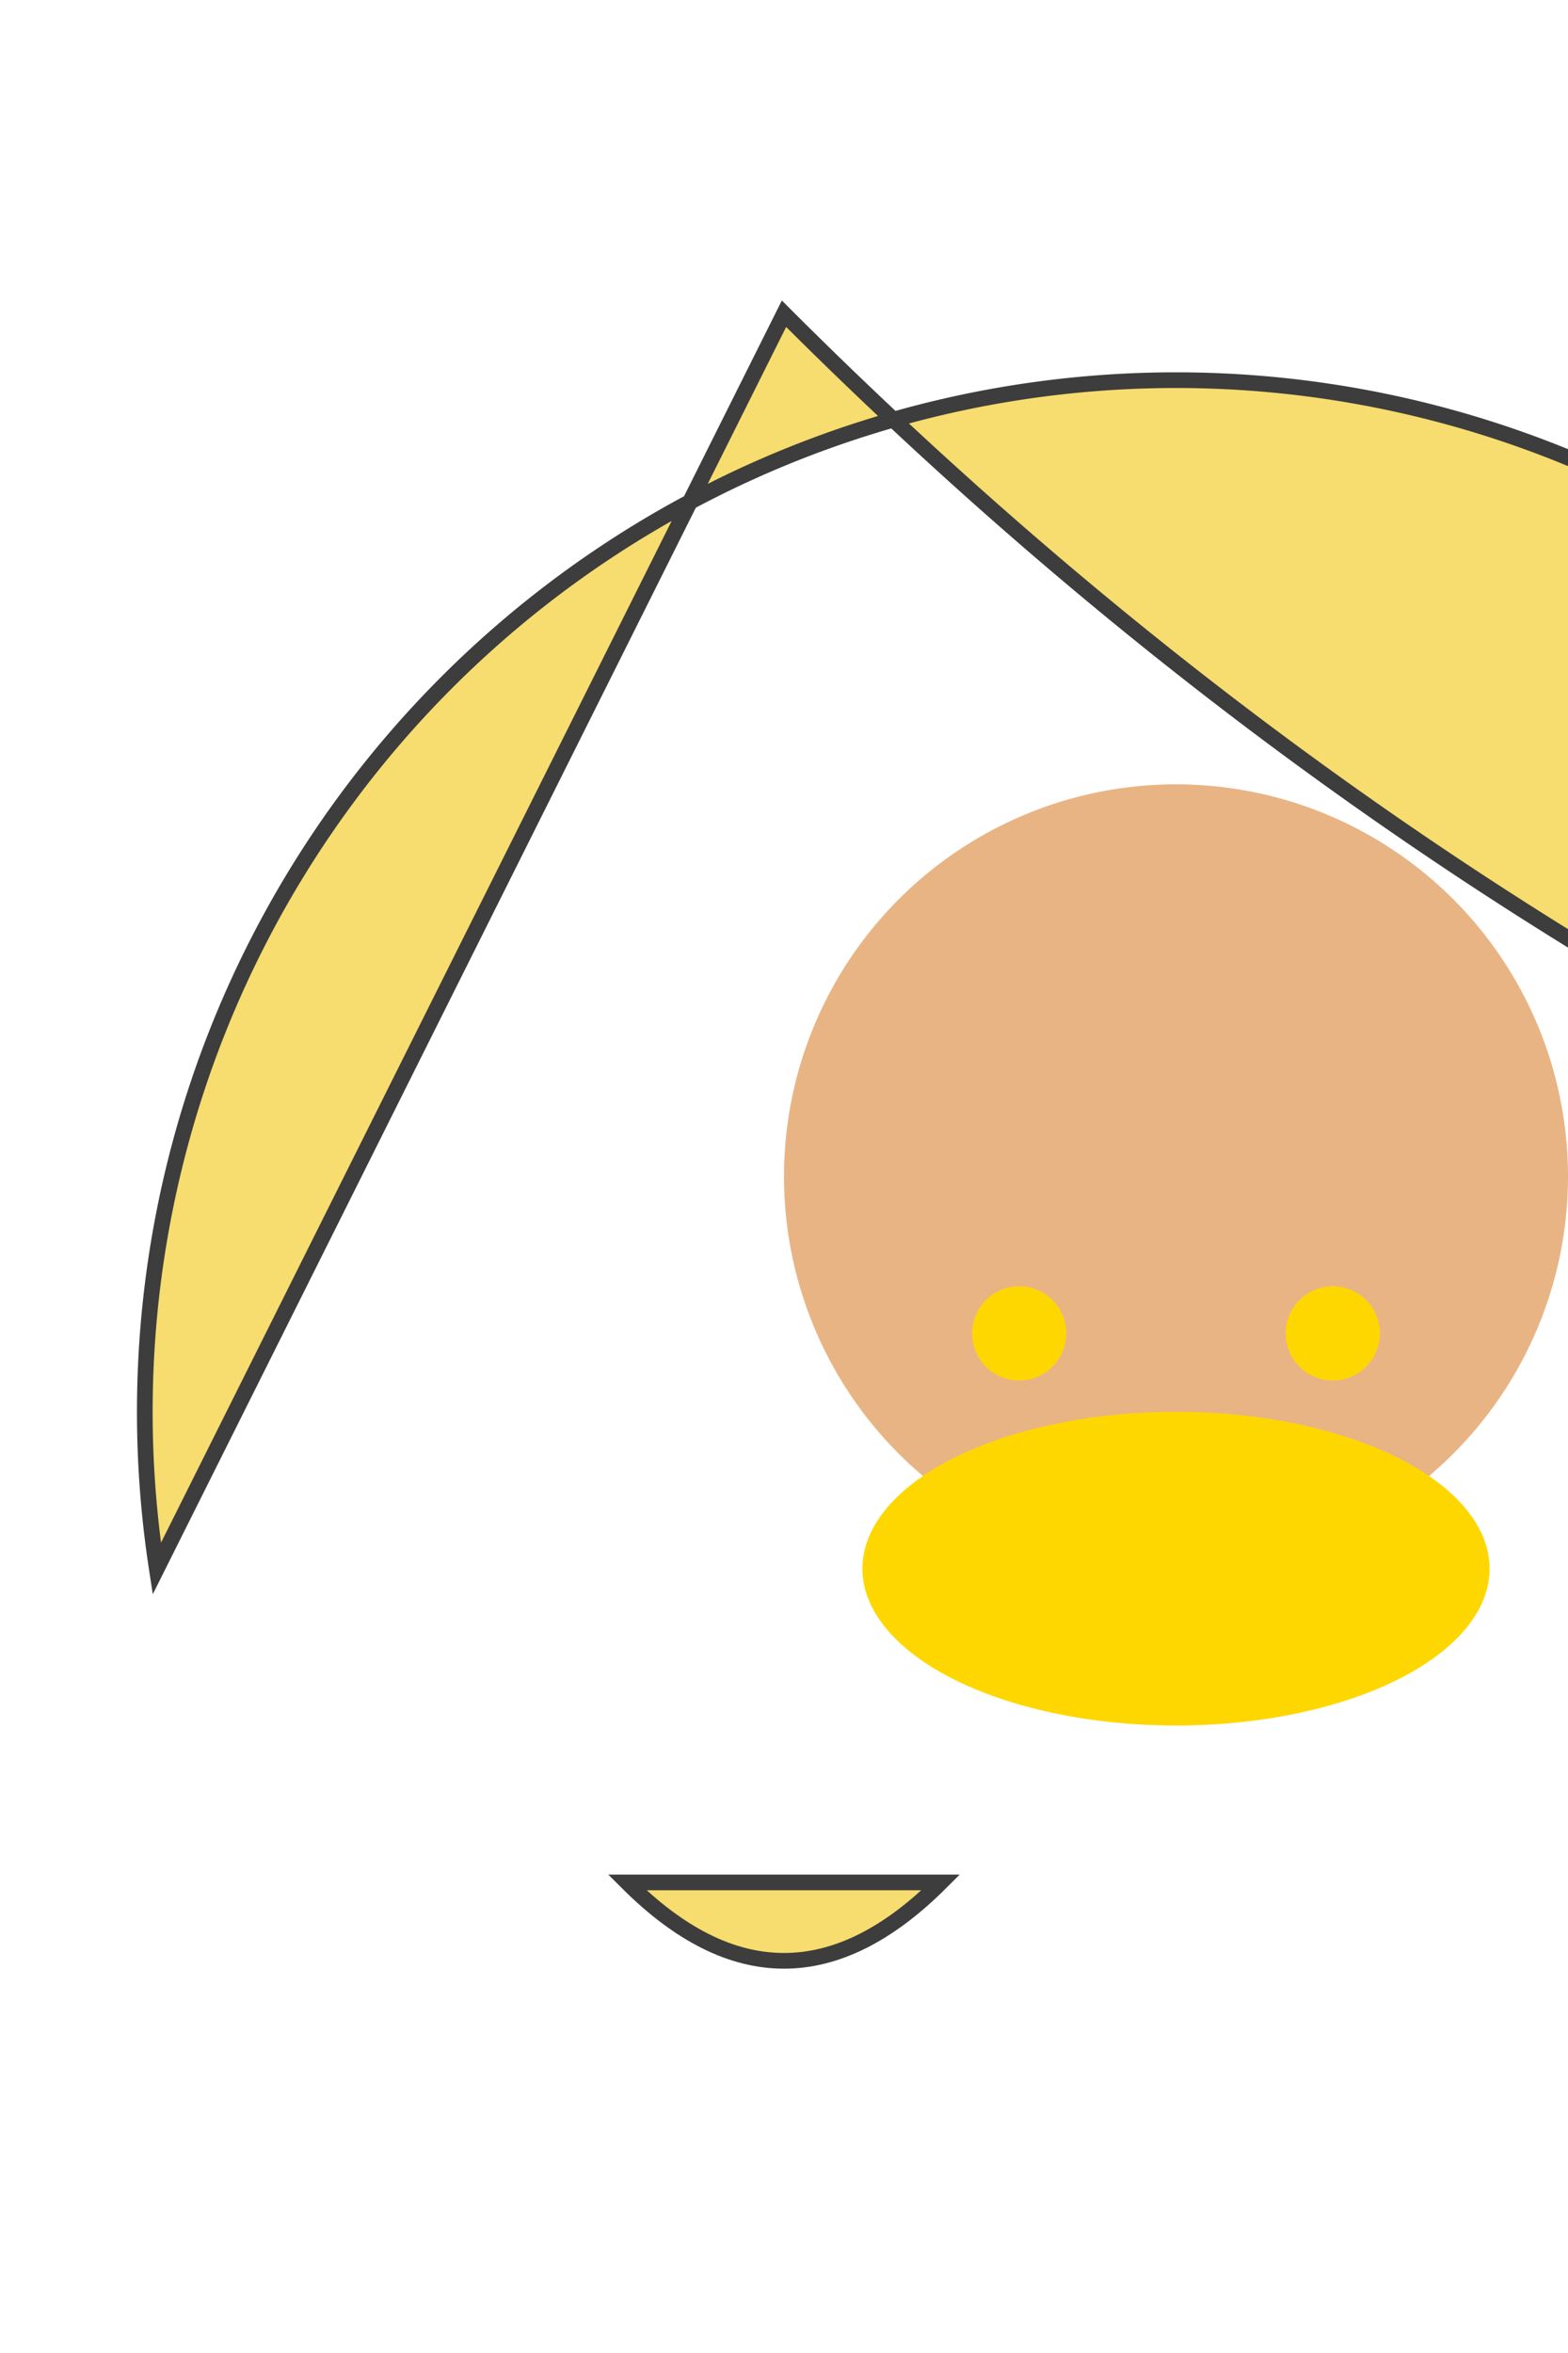 <svg width="100" height="150" xmlns="http://www.w3.org/2000/svg">
  <!-- Body -->
  <path d="M50,20 Q90,60 140,80 A10,10 0 0 0 10,100 Z"
        fill="#F7DC6F" stroke="#3D3D3D"/>

  <!-- Head -->
  <circle cx="75" cy="75" r="25" fill="#E9B484"/>
  <ellipse cx="75" cy="100" rx="20" ry="10" fill="#FFD700">

    <!-- Eyes -->
    <circle cx="65" cy="85" r="3"/>
    <circle cx="85" cy="85" r="3"/>

  </ellipse>

  <!-- Tail -->
  <path d="M40,120 Q50,130 60,120 Z"
        fill="#F7DC6F" stroke="#3D3D3D"/>

</svg>